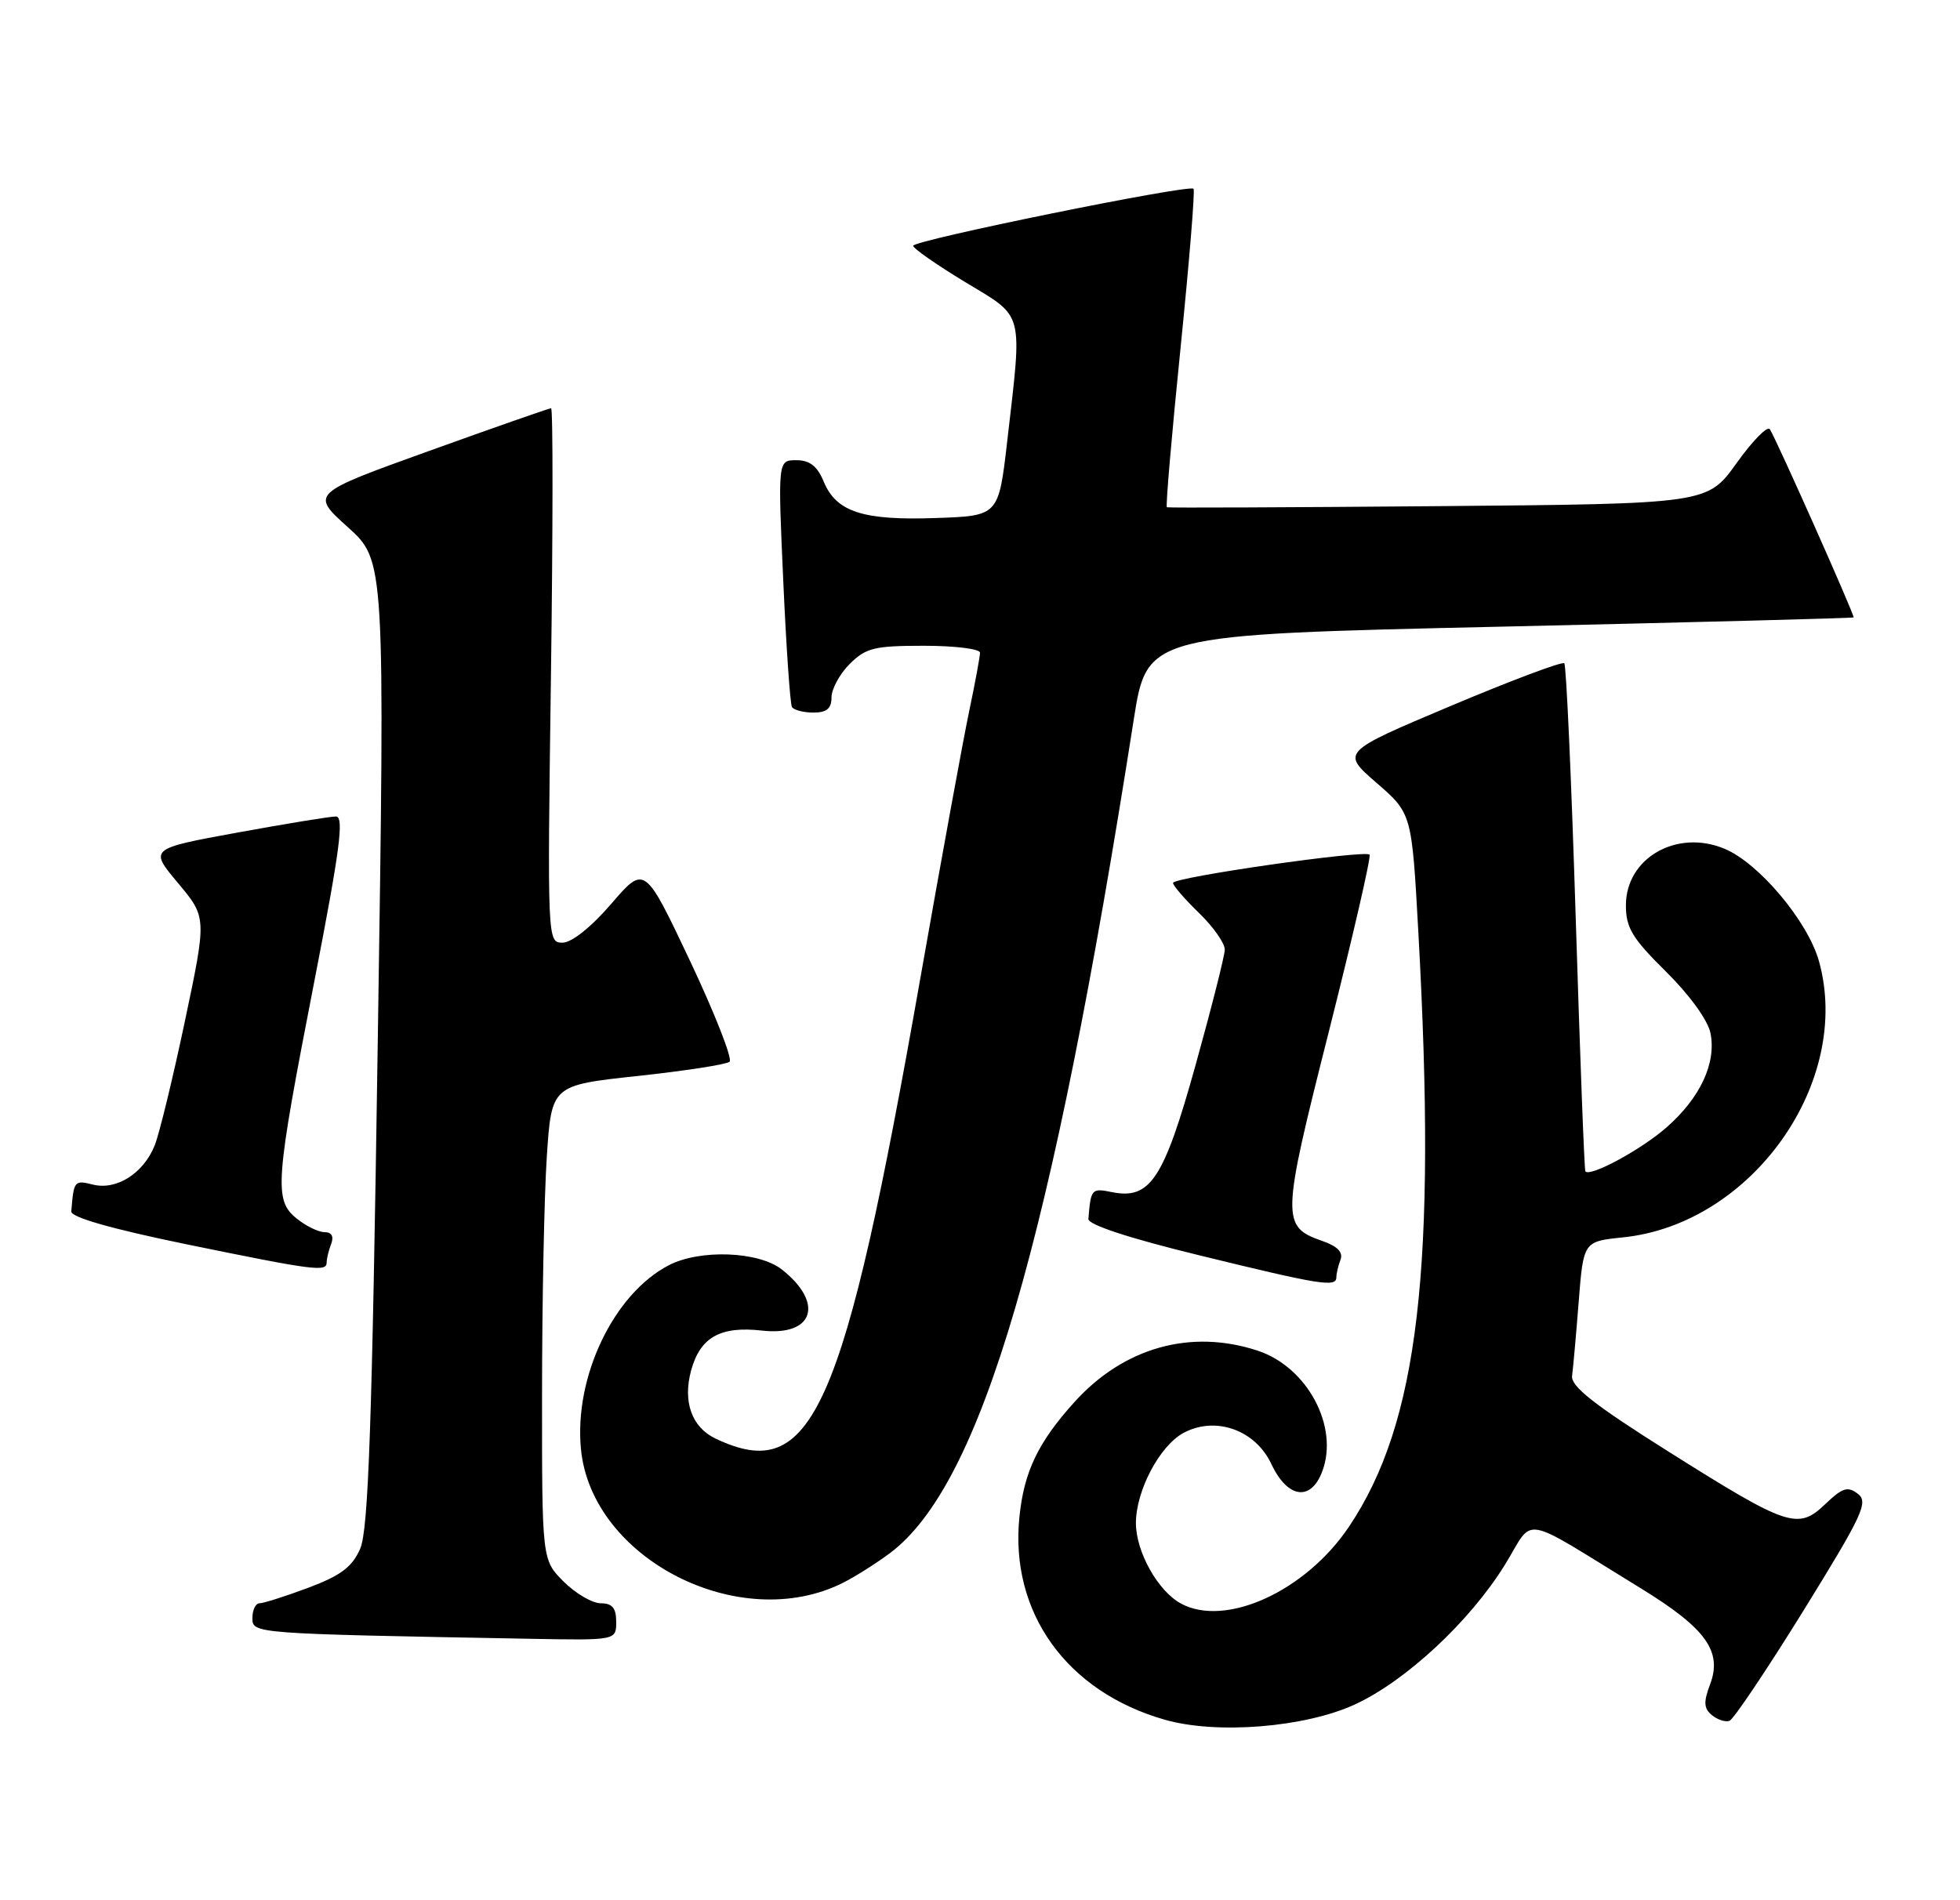 <?xml version="1.0" encoding="UTF-8" standalone="no"?>
<!DOCTYPE svg PUBLIC "-//W3C//DTD SVG 1.1//EN" "http://www.w3.org/Graphics/SVG/1.1/DTD/svg11.dtd" >
<svg xmlns="http://www.w3.org/2000/svg" xmlns:xlink="http://www.w3.org/1999/xlink" version="1.1" viewBox="0 0 264 256">
 <g >
 <path fill="currentColor"
d=" M 182.45 229.65 C 189.33 226.50 197.99 218.44 202.71 210.80 C 206.76 204.23 204.43 203.82 220.97 213.96 C 229.76 219.35 232.02 222.47 230.34 226.92 C 229.44 229.30 229.49 230.16 230.57 231.06 C 231.32 231.68 232.38 232.03 232.94 231.84 C 233.49 231.66 237.97 224.97 242.91 217.00 C 250.90 204.07 251.70 202.36 250.24 201.25 C 248.88 200.20 248.17 200.43 245.87 202.62 C 242.18 206.16 240.85 205.71 224.81 195.61 C 214.75 189.28 211.56 186.77 211.75 185.36 C 211.89 184.34 212.29 179.84 212.64 175.38 C 213.28 167.25 213.28 167.25 218.63 166.70 C 235.98 164.91 249.55 145.75 245.00 129.48 C 243.49 124.11 236.92 116.28 232.29 114.35 C 225.86 111.66 219.00 115.59 219.00 121.96 C 219.00 125.00 219.85 126.41 224.40 130.90 C 227.57 134.04 230.04 137.44 230.39 139.18 C 231.20 143.23 229.02 147.89 224.47 151.89 C 221.05 154.89 214.18 158.61 213.54 157.81 C 213.40 157.64 212.82 142.28 212.24 123.68 C 211.66 105.08 210.97 89.64 210.70 89.36 C 210.42 89.09 203.55 91.67 195.42 95.10 C 180.64 101.33 180.64 101.33 185.40 105.46 C 190.16 109.59 190.16 109.59 191.04 125.54 C 193.54 170.72 191.09 191.72 181.68 205.71 C 175.86 214.36 165.13 219.28 159.09 216.05 C 155.99 214.39 153.01 209.09 153.00 205.21 C 153.00 200.83 156.20 194.77 159.42 193.04 C 163.73 190.74 169.09 192.64 171.25 197.25 C 173.42 201.86 176.55 202.32 178.09 198.26 C 180.39 192.22 176.10 184.18 169.41 181.97 C 160.41 179.00 151.37 181.53 144.74 188.87 C 139.83 194.30 137.93 198.26 137.31 204.36 C 135.99 217.23 143.68 227.94 156.94 231.70 C 163.91 233.68 175.73 232.73 182.45 229.65 Z  M 83.00 218.50 C 83.00 216.64 82.47 216.00 80.92 216.00 C 79.78 216.00 77.53 214.68 75.92 213.08 C 73.00 210.15 73.00 210.15 73.01 187.83 C 73.01 175.55 73.30 161.16 73.65 155.85 C 74.29 146.21 74.29 146.21 85.89 144.96 C 92.28 144.27 97.85 143.41 98.27 143.04 C 98.69 142.66 96.29 136.55 92.94 129.45 C 86.83 116.54 86.83 116.54 82.33 121.77 C 79.62 124.91 77.00 127.00 75.77 127.00 C 73.73 127.00 73.72 126.79 74.21 91.00 C 74.48 71.20 74.49 55.00 74.23 55.00 C 73.97 55.00 66.58 57.59 57.80 60.75 C 41.83 66.50 41.83 66.50 46.85 71.02 C 51.86 75.54 51.86 75.54 50.88 140.52 C 50.11 192.18 49.62 206.15 48.51 208.66 C 47.43 211.12 45.89 212.27 41.52 213.91 C 38.44 215.06 35.49 216.00 34.96 216.00 C 34.43 216.00 34.00 216.89 34.00 217.97 C 34.00 220.10 33.94 220.09 71.25 220.78 C 83.00 221.00 83.00 221.00 83.00 218.50 Z  M 113.50 213.26 C 115.15 212.44 118.01 210.63 119.86 209.25 C 132.18 200.02 141.62 167.75 152.70 97.00 C 154.50 85.50 154.50 85.50 202.00 84.43 C 228.12 83.84 249.58 83.28 249.67 83.18 C 249.86 82.99 239.35 59.37 238.39 57.83 C 238.08 57.32 236.06 59.38 233.90 62.40 C 229.97 67.88 229.97 67.88 193.74 68.19 C 173.81 68.36 157.35 68.43 157.17 68.34 C 156.99 68.25 157.82 58.65 159.00 47.00 C 160.18 35.35 160.98 25.64 160.76 25.43 C 160.15 24.81 123.00 32.37 123.00 33.11 C 123.00 33.47 126.15 35.67 130.00 38.00 C 138.04 42.86 137.72 41.64 135.66 59.50 C 134.50 69.50 134.50 69.50 126.06 69.79 C 116.24 70.14 112.65 68.97 110.96 64.91 C 110.09 62.80 109.08 62.00 107.26 62.00 C 104.77 62.00 104.77 62.00 105.50 78.25 C 105.90 87.19 106.43 94.84 106.67 95.25 C 106.92 95.66 108.22 96.00 109.56 96.00 C 111.35 96.00 112.00 95.46 112.00 93.95 C 112.00 92.83 113.10 90.80 114.45 89.45 C 116.63 87.28 117.78 87.00 124.45 87.00 C 128.60 87.00 132.00 87.42 132.00 87.93 C 132.00 88.45 131.35 91.97 130.55 95.77 C 129.75 99.57 126.80 115.68 124.00 131.59 C 113.62 190.55 109.41 200.02 96.36 193.80 C 93.16 192.27 91.94 188.82 93.10 184.59 C 94.33 180.15 97.04 178.63 102.63 179.26 C 109.60 180.05 111.06 175.56 105.31 171.03 C 102.19 168.58 94.30 168.28 90.10 170.45 C 82.67 174.29 77.31 185.49 78.25 195.22 C 79.67 210.00 99.61 220.21 113.50 213.26 Z  M 180.00 172.08 C 180.00 171.58 180.25 170.51 180.56 169.70 C 180.94 168.72 180.14 167.89 178.14 167.20 C 172.56 165.25 172.58 164.30 179.00 138.93 C 182.24 126.08 184.71 115.37 184.47 115.14 C 183.81 114.48 158.00 118.19 158.00 118.95 C 158.00 119.31 159.57 121.13 161.50 123.00 C 163.43 124.87 164.99 127.09 164.97 127.95 C 164.95 128.80 163.18 135.79 161.04 143.48 C 156.76 158.86 154.93 161.64 149.79 160.61 C 147.02 160.05 146.93 160.15 146.60 164.22 C 146.54 164.99 152.07 166.81 161.50 169.11 C 177.87 173.12 180.00 173.46 180.00 172.08 Z  M 44.00 170.08 C 44.00 169.58 44.27 168.45 44.61 167.58 C 44.99 166.57 44.67 166.00 43.72 166.00 C 42.89 166.00 41.20 165.17 39.94 164.15 C 36.88 161.67 37.06 159.30 42.33 132.25 C 45.80 114.41 46.38 110.00 45.24 110.00 C 44.46 110.00 38.49 110.98 31.96 112.17 C 20.10 114.34 20.10 114.34 23.98 118.97 C 27.85 123.60 27.85 123.60 24.91 137.55 C 23.29 145.22 21.46 152.77 20.83 154.33 C 19.32 158.09 15.68 160.39 12.51 159.59 C 10.01 158.97 9.94 159.06 9.60 163.21 C 9.54 163.99 15.04 165.56 25.00 167.61 C 42.36 171.17 44.00 171.39 44.00 170.08 Z "/>
</g>
</svg>